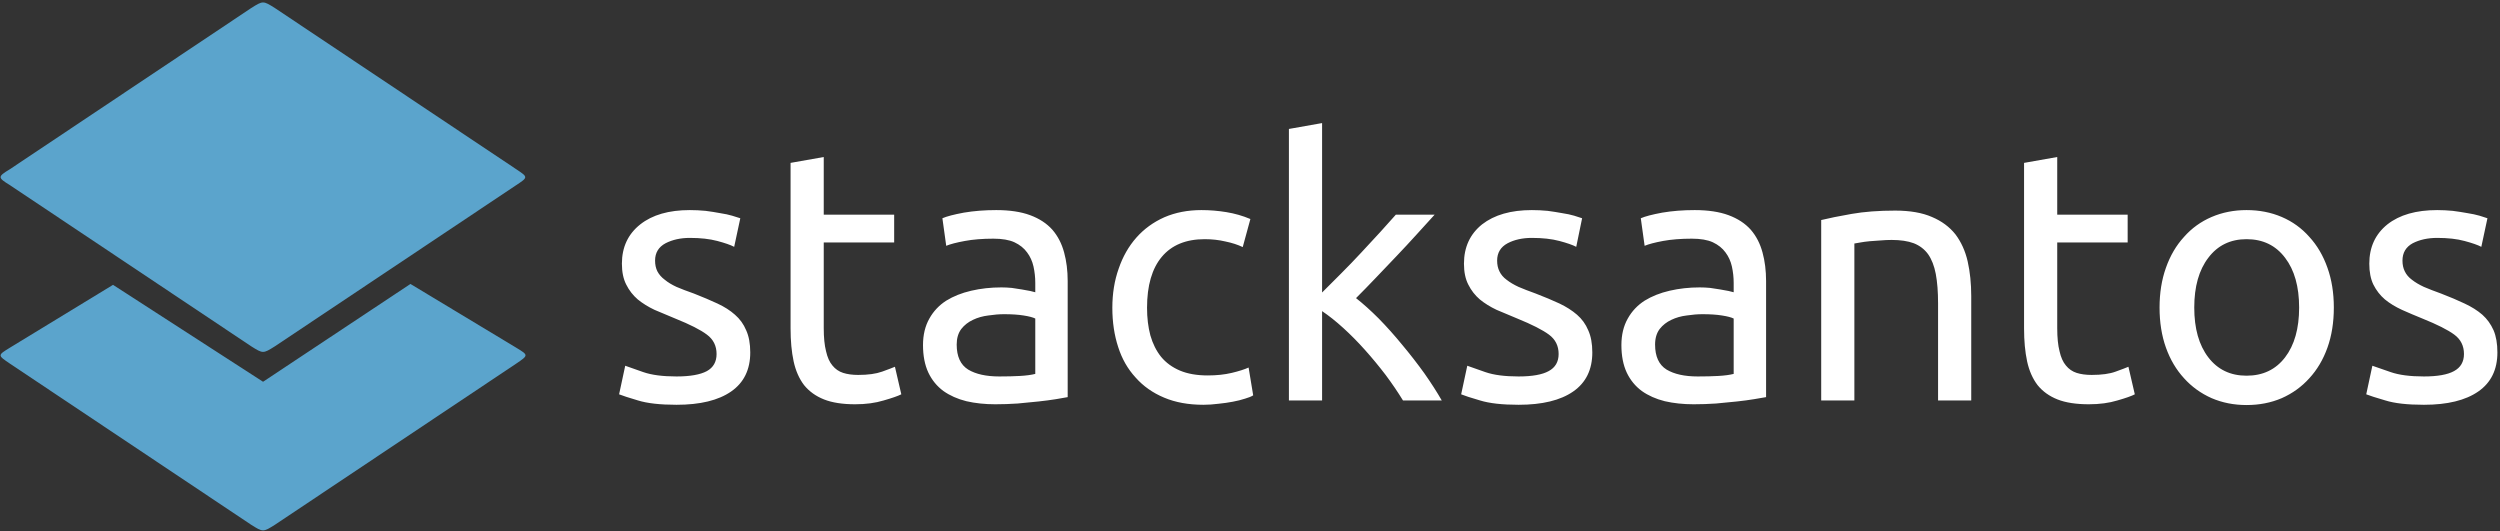 <svg data-v-423bf9ae="" xmlns="http://www.w3.org/2000/svg" viewBox="0 0 532 113" class="iconLeft"><rect x="0" y="0" width="532" height="113" fill="#333333" stroke="none"/><!----><!----><!----><g data-v-423bf9ae="" id="4045fd65-88db-43cb-87ca-bc2644c2b5e4" fill="#FFFFFF" transform="matrix(5.43,0,0,5.43,128.703,14.353)"><path d="M2.81 12.11L2.81 12.11L2.81 12.11Q3.61 12.11 4.00 11.90L4.00 11.90L4.00 11.90Q4.38 11.69 4.38 11.23L4.38 11.23L4.38 11.23Q4.38 10.75 4.00 10.47L4.00 10.47L4.00 10.47Q3.63 10.19 2.76 9.84L2.76 9.84L2.76 9.84Q2.34 9.67 1.95 9.50L1.95 9.50L1.95 9.50Q1.57 9.32 1.29 9.09L1.29 9.09L1.29 9.09Q1.01 8.85 0.84 8.51L0.84 8.51L0.84 8.51Q0.67 8.18 0.67 7.69L0.67 7.69L0.67 7.69Q0.67 6.72 1.39 6.15L1.39 6.15L1.39 6.15Q2.10 5.59 3.33 5.59L3.33 5.59L3.33 5.59Q3.64 5.59 3.95 5.62L3.95 5.62L3.95 5.62Q4.26 5.66 4.52 5.71L4.52 5.71L4.52 5.71Q4.79 5.75 4.99 5.81L4.99 5.81L4.99 5.81Q5.19 5.87 5.31 5.91L5.31 5.91L5.07 7.03L5.07 7.03Q4.86 6.92 4.41 6.80L4.41 6.80L4.41 6.80Q3.96 6.68 3.33 6.68L3.33 6.68L3.33 6.68Q2.79 6.68 2.38 6.89L2.38 6.89L2.38 6.89Q1.97 7.11 1.97 7.57L1.97 7.57L1.97 7.57Q1.97 7.81 2.06 7.99L2.06 7.99L2.06 7.99Q2.16 8.18 2.35 8.32L2.35 8.32L2.35 8.32Q2.53 8.47 2.81 8.60L2.81 8.60L2.81 8.60Q3.09 8.72 3.49 8.86L3.49 8.86L3.49 8.86Q4.00 9.06 4.41 9.25L4.41 9.25L4.41 9.25Q4.82 9.44 5.10 9.69L5.10 9.69L5.10 9.69Q5.39 9.94 5.54 10.30L5.54 10.30L5.54 10.30Q5.70 10.65 5.70 11.17L5.70 11.17L5.70 11.17Q5.70 12.18 4.95 12.70L4.95 12.70L4.95 12.70Q4.20 13.22 2.81 13.22L2.81 13.22L2.81 13.22Q1.85 13.22 1.30 13.05L1.30 13.05L1.30 13.05Q0.76 12.89 0.56 12.81L0.56 12.81L0.80 11.69L0.80 11.69Q1.02 11.77 1.51 11.94L1.51 11.94L1.51 11.94Q2.00 12.11 2.81 12.11ZM8.58 3.51L8.58 5.77L11.34 5.77L11.34 6.86L8.58 6.86L8.58 10.22L8.58 10.22Q8.58 10.77 8.67 11.12L8.67 11.12L8.67 11.12Q8.75 11.48 8.92 11.68L8.92 11.68L8.92 11.68Q9.09 11.89 9.34 11.97L9.34 11.97L9.34 11.97Q9.59 12.05 9.93 12.05L9.93 12.05L9.93 12.05Q10.51 12.05 10.87 11.92L10.87 11.92L10.87 11.92Q11.23 11.79 11.37 11.73L11.37 11.73L11.62 12.81L11.62 12.81Q11.42 12.91 10.93 13.05L10.93 13.05L10.93 13.05Q10.44 13.20 9.81 13.20L9.81 13.20L9.81 13.20Q9.07 13.20 8.59 13.01L8.59 13.01L8.59 13.01Q8.11 12.82 7.81 12.45L7.81 12.45L7.81 12.45Q7.52 12.07 7.40 11.52L7.40 11.52L7.40 11.52Q7.28 10.96 7.28 10.23L7.28 10.23L7.28 3.74L8.58 3.51ZM15.46 12.11L15.46 12.11L15.46 12.11Q15.92 12.11 16.27 12.09L16.27 12.09L16.27 12.09Q16.63 12.07 16.87 12.01L16.87 12.01L16.87 9.84L16.87 9.84Q16.73 9.77 16.41 9.72L16.41 9.72L16.41 9.72Q16.10 9.67 15.65 9.67L15.65 9.67L15.65 9.67Q15.36 9.67 15.03 9.72L15.03 9.72L15.03 9.72Q14.70 9.76 14.43 9.89L14.43 9.89L14.43 9.89Q14.15 10.02 13.97 10.25L13.97 10.25L13.97 10.25Q13.79 10.49 13.79 10.86L13.79 10.86L13.79 10.86Q13.79 11.56 14.24 11.84L14.24 11.84L14.24 11.84Q14.69 12.11 15.46 12.11ZM15.34 5.59L15.34 5.59L15.34 5.59Q16.13 5.59 16.67 5.79L16.67 5.79L16.67 5.79Q17.21 5.99 17.54 6.36L17.54 6.36L17.54 6.36Q17.86 6.73 18.00 7.25L18.00 7.25L18.00 7.25Q18.14 7.76 18.14 8.37L18.14 8.37L18.14 12.92L18.14 12.92Q17.98 12.95 17.68 13.00L17.68 13.00L17.68 13.00Q17.37 13.05 17.00 13.09L17.00 13.09L17.00 13.09Q16.62 13.13 16.18 13.17L16.18 13.17L16.18 13.17Q15.74 13.20 15.30 13.20L15.30 13.20L15.30 13.20Q14.69 13.20 14.17 13.08L14.17 13.08L14.17 13.08Q13.65 12.95 13.27 12.68L13.27 12.68L13.27 12.68Q12.89 12.40 12.68 11.96L12.68 11.96L12.68 11.96Q12.47 11.51 12.47 10.88L12.47 10.88L12.47 10.88Q12.47 10.28 12.72 9.84L12.72 9.84L12.72 9.84Q12.96 9.41 13.38 9.14L13.38 9.14L13.38 9.14Q13.80 8.88 14.36 8.75L14.36 8.75L14.36 8.75Q14.92 8.62 15.54 8.62L15.54 8.62L15.54 8.62Q15.74 8.62 15.95 8.64L15.95 8.64L15.95 8.64Q16.16 8.67 16.34 8.70L16.34 8.70L16.34 8.70Q16.53 8.74 16.67 8.76L16.67 8.76L16.67 8.76Q16.81 8.79 16.87 8.81L16.87 8.81L16.87 8.44L16.87 8.44Q16.87 8.12 16.80 7.80L16.80 7.80L16.80 7.80Q16.73 7.49 16.55 7.25L16.55 7.25L16.55 7.25Q16.37 7 16.05 6.85L16.05 6.85L16.05 6.85Q15.74 6.71 15.23 6.71L15.23 6.71L15.23 6.71Q14.59 6.71 14.11 6.80L14.11 6.80L14.11 6.80Q13.62 6.89 13.38 6.99L13.38 6.99L13.23 5.91L13.23 5.91Q13.48 5.80 14.07 5.69L14.07 5.69L14.07 5.69Q14.66 5.59 15.34 5.59ZM23.46 13.22L23.46 13.22L23.46 13.22Q22.58 13.22 21.92 12.94L21.92 12.94L21.92 12.94Q21.25 12.66 20.80 12.15L20.80 12.15L20.80 12.15Q20.34 11.65 20.12 10.96L20.12 10.96L20.12 10.96Q19.89 10.26 19.89 9.42L19.89 9.42L19.89 9.42Q19.89 8.58 20.14 7.88L20.14 7.88L20.14 7.88Q20.38 7.18 20.83 6.67L20.83 6.67L20.83 6.67Q21.28 6.16 21.93 5.87L21.93 5.87L21.93 5.87Q22.58 5.59 23.38 5.59L23.38 5.59L23.38 5.59Q23.87 5.59 24.36 5.67L24.36 5.67L24.36 5.67Q24.85 5.75 25.30 5.94L25.30 5.94L25.00 7.04L25.00 7.04Q24.71 6.90 24.32 6.82L24.32 6.82L24.32 6.82Q23.94 6.73 23.51 6.73L23.51 6.73L23.51 6.73Q22.41 6.73 21.83 7.42L21.83 7.42L21.83 7.42Q21.25 8.11 21.25 9.42L21.25 9.42L21.25 9.42Q21.25 10.01 21.38 10.50L21.38 10.50L21.38 10.50Q21.52 10.99 21.80 11.34L21.80 11.34L21.80 11.34Q22.09 11.69 22.54 11.88L22.54 11.88L22.54 11.88Q22.99 12.07 23.63 12.07L23.63 12.07L23.63 12.07Q24.15 12.07 24.57 11.97L24.57 11.97L24.57 11.97Q24.99 11.87 25.23 11.76L25.23 11.76L25.41 12.85L25.41 12.85Q25.30 12.92 25.09 12.98L25.09 12.98L25.09 12.98Q24.88 13.05 24.61 13.10L24.61 13.10L24.61 13.10Q24.35 13.15 24.05 13.18L24.05 13.18L24.05 13.18Q23.74 13.22 23.46 13.22ZM29.44 9.04L29.44 9.04L29.44 9.04Q29.86 9.37 30.33 9.84L30.33 9.84L30.33 9.84Q30.80 10.32 31.25 10.87L31.25 10.87L31.25 10.87Q31.71 11.42 32.12 11.99L32.12 11.99L32.12 11.99Q32.52 12.56 32.80 13.05L32.80 13.05L31.28 13.05L31.28 13.05Q30.98 12.56 30.60 12.05L30.60 12.05L30.60 12.05Q30.21 11.54 29.79 11.07L29.79 11.07L29.79 11.07Q29.37 10.60 28.94 10.21L28.94 10.21L28.94 10.21Q28.50 9.81 28.11 9.55L28.11 9.55L28.11 13.05L26.81 13.05L26.81 2.41L28.11 2.18L28.11 8.82L28.11 8.82Q28.45 8.48 28.85 8.08L28.85 8.08L28.85 8.08Q29.26 7.67 29.65 7.25L29.65 7.25L29.65 7.25Q30.04 6.83 30.39 6.45L30.39 6.45L30.39 6.45Q30.74 6.06 31.00 5.77L31.00 5.77L32.52 5.77L32.52 5.77Q32.20 6.12 31.82 6.54L31.82 6.54L31.82 6.54Q31.44 6.96 31.04 7.38L31.04 7.38L31.04 7.38Q30.63 7.81 30.22 8.24L30.22 8.24L30.22 8.24Q29.81 8.67 29.44 9.04ZM35.81 12.11L35.81 12.11L35.81 12.11Q36.61 12.11 36.99 11.90L36.99 11.90L36.99 11.90Q37.38 11.69 37.38 11.23L37.38 11.23L37.38 11.23Q37.38 10.75 37.00 10.47L37.00 10.47L37.00 10.47Q36.62 10.19 35.76 9.84L35.76 9.84L35.76 9.84Q35.34 9.67 34.95 9.50L34.95 9.50L34.95 9.50Q34.57 9.32 34.29 9.09L34.29 9.09L34.29 9.09Q34.01 8.85 33.84 8.51L33.84 8.51L33.84 8.51Q33.67 8.18 33.67 7.69L33.67 7.69L33.67 7.69Q33.67 6.72 34.38 6.15L34.38 6.15L34.38 6.15Q35.10 5.59 36.33 5.59L36.33 5.59L36.33 5.59Q36.64 5.59 36.95 5.62L36.95 5.62L36.95 5.62Q37.25 5.66 37.52 5.71L37.52 5.71L37.52 5.71Q37.79 5.75 37.99 5.81L37.99 5.81L37.99 5.81Q38.19 5.87 38.30 5.91L38.30 5.91L38.07 7.03L38.07 7.03Q37.86 6.92 37.41 6.80L37.41 6.80L37.41 6.80Q36.96 6.68 36.33 6.68L36.33 6.68L36.33 6.68Q35.78 6.68 35.38 6.89L35.38 6.89L35.38 6.89Q34.97 7.11 34.97 7.57L34.97 7.57L34.97 7.57Q34.97 7.81 35.06 7.99L35.06 7.99L35.06 7.99Q35.15 8.18 35.34 8.32L35.34 8.32L35.34 8.32Q35.53 8.47 35.81 8.60L35.81 8.60L35.81 8.60Q36.09 8.72 36.48 8.86L36.48 8.86L36.48 8.86Q37.00 9.06 37.41 9.25L37.41 9.25L37.41 9.25Q37.81 9.44 38.10 9.69L38.10 9.69L38.10 9.69Q38.39 9.94 38.54 10.30L38.54 10.30L38.54 10.30Q38.70 10.65 38.70 11.17L38.70 11.17L38.70 11.17Q38.70 12.18 37.95 12.70L37.95 12.70L37.95 12.70Q37.20 13.22 35.81 13.22L35.81 13.22L35.81 13.22Q34.85 13.22 34.30 13.05L34.30 13.05L34.30 13.05Q33.75 12.89 33.56 12.81L33.56 12.81L33.80 11.69L33.80 11.69Q34.02 11.77 34.51 11.94L34.51 11.94L34.51 11.94Q35 12.11 35.81 12.11ZM42.83 12.11L42.83 12.11L42.83 12.11Q43.29 12.11 43.64 12.09L43.64 12.09L43.64 12.09Q44.00 12.07 44.24 12.01L44.24 12.01L44.24 9.84L44.24 9.84Q44.10 9.77 43.78 9.72L43.78 9.72L43.78 9.72Q43.47 9.67 43.02 9.67L43.02 9.67L43.02 9.67Q42.73 9.67 42.40 9.72L42.40 9.72L42.40 9.72Q42.07 9.76 41.80 9.89L41.80 9.89L41.80 9.89Q41.52 10.02 41.34 10.25L41.34 10.25L41.34 10.25Q41.16 10.49 41.16 10.86L41.16 10.86L41.16 10.86Q41.16 11.56 41.61 11.84L41.61 11.84L41.61 11.84Q42.06 12.11 42.83 12.11ZM42.71 5.59L42.71 5.59L42.71 5.59Q43.50 5.59 44.04 5.79L44.04 5.79L44.04 5.79Q44.58 5.99 44.91 6.36L44.91 6.36L44.91 6.36Q45.23 6.73 45.37 7.25L45.37 7.25L45.37 7.25Q45.51 7.76 45.51 8.37L45.51 8.37L45.51 12.92L45.51 12.92Q45.35 12.95 45.04 13.00L45.04 13.00L45.04 13.00Q44.74 13.05 44.37 13.09L44.37 13.09L44.37 13.09Q43.99 13.13 43.55 13.17L43.55 13.17L43.55 13.17Q43.11 13.20 42.67 13.20L42.67 13.20L42.67 13.20Q42.06 13.20 41.54 13.08L41.54 13.08L41.54 13.08Q41.02 12.95 40.64 12.68L40.64 12.68L40.64 12.68Q40.26 12.40 40.05 11.96L40.05 11.96L40.05 11.96Q39.84 11.51 39.84 10.88L39.84 10.88L39.84 10.88Q39.84 10.28 40.09 9.84L40.09 9.84L40.09 9.84Q40.33 9.41 40.75 9.14L40.75 9.14L40.75 9.14Q41.17 8.88 41.73 8.75L41.73 8.75L41.73 8.75Q42.29 8.62 42.91 8.62L42.91 8.62L42.91 8.62Q43.11 8.62 43.32 8.64L43.32 8.64L43.32 8.64Q43.53 8.67 43.71 8.70L43.71 8.70L43.71 8.70Q43.90 8.74 44.04 8.76L44.04 8.76L44.04 8.76Q44.18 8.79 44.24 8.81L44.24 8.81L44.24 8.44L44.24 8.44Q44.24 8.12 44.17 7.80L44.17 7.80L44.17 7.80Q44.10 7.49 43.92 7.25L43.92 7.25L43.92 7.25Q43.74 7 43.42 6.85L43.42 6.85L43.42 6.85Q43.11 6.71 42.60 6.71L42.60 6.71L42.60 6.71Q41.96 6.71 41.47 6.80L41.47 6.80L41.47 6.80Q40.99 6.89 40.75 6.99L40.75 6.99L40.60 5.91L40.60 5.91Q40.85 5.80 41.44 5.69L41.44 5.69L41.44 5.69Q42.03 5.59 42.71 5.59ZM47.67 13.05L47.67 5.98L47.67 5.98Q48.12 5.87 48.86 5.74L48.86 5.74L48.86 5.74Q49.60 5.61 50.57 5.61L50.57 5.61L50.57 5.61Q51.44 5.61 52.01 5.86L52.01 5.86L52.01 5.86Q52.58 6.10 52.93 6.54L52.93 6.54L52.93 6.54Q53.27 6.99 53.41 7.60L53.41 7.60L53.41 7.60Q53.55 8.22 53.55 8.96L53.55 8.96L53.55 13.05L52.25 13.05L52.25 9.24L52.25 9.24Q52.25 8.57 52.16 8.09L52.16 8.09L52.16 8.09Q52.07 7.62 51.86 7.32L51.86 7.32L51.86 7.32Q51.65 7.03 51.30 6.89L51.30 6.89L51.30 6.89Q50.95 6.76 50.43 6.76L50.43 6.76L50.43 6.76Q50.22 6.76 49.99 6.78L49.99 6.78L49.99 6.78Q49.77 6.79 49.57 6.81L49.57 6.81L49.57 6.81Q49.36 6.83 49.20 6.86L49.20 6.86L49.20 6.86Q49.04 6.89 48.97 6.90L48.97 6.90L48.97 13.05L47.67 13.05ZM56.92 3.51L56.92 5.77L59.68 5.77L59.68 6.86L56.92 6.86L56.92 10.22L56.92 10.22Q56.92 10.77 57.01 11.12L57.01 11.12L57.01 11.12Q57.09 11.48 57.26 11.68L57.26 11.68L57.26 11.68Q57.43 11.89 57.68 11.97L57.68 11.97L57.68 11.97Q57.93 12.05 58.27 12.05L58.27 12.05L58.27 12.05Q58.86 12.05 59.21 11.92L59.21 11.92L59.21 11.92Q59.57 11.79 59.71 11.73L59.71 11.73L59.96 12.81L59.96 12.81Q59.77 12.91 59.28 13.05L59.28 13.05L59.28 13.05Q58.79 13.20 58.16 13.20L58.16 13.20L58.16 13.20Q57.41 13.20 56.93 13.01L56.93 13.01L56.93 13.01Q56.45 12.82 56.15 12.45L56.15 12.45L56.15 12.45Q55.86 12.07 55.74 11.52L55.74 11.52L55.74 11.52Q55.62 10.96 55.62 10.23L55.62 10.23L55.62 3.74L56.92 3.51ZM67.76 9.41L67.76 9.41L67.76 9.41Q67.76 10.28 67.51 10.98L67.51 10.98L67.51 10.98Q67.26 11.68 66.80 12.18L66.80 12.18L66.80 12.18Q66.35 12.68 65.72 12.96L65.72 12.96L65.72 12.96Q65.09 13.23 64.34 13.23L64.34 13.23L64.34 13.23Q63.60 13.23 62.97 12.96L62.97 12.96L62.97 12.96Q62.34 12.68 61.89 12.18L61.89 12.18L61.89 12.18Q61.43 11.68 61.18 10.98L61.18 10.98L61.18 10.98Q60.93 10.28 60.93 9.41L60.93 9.41L60.93 9.41Q60.93 8.55 61.18 7.85L61.18 7.85L61.18 7.85Q61.43 7.14 61.89 6.64L61.89 6.64L61.89 6.64Q62.34 6.13 62.97 5.86L62.97 5.86L62.97 5.86Q63.60 5.59 64.34 5.59L64.34 5.59L64.34 5.59Q65.09 5.59 65.72 5.86L65.72 5.86L65.72 5.86Q66.35 6.13 66.80 6.64L66.80 6.64L66.80 6.64Q67.26 7.14 67.51 7.85L67.51 7.85L67.51 7.85Q67.76 8.55 67.76 9.41ZM66.40 9.41L66.40 9.41L66.40 9.41Q66.40 8.18 65.85 7.46L65.85 7.46L65.85 7.46Q65.30 6.73 64.34 6.73L64.34 6.73L64.34 6.73Q63.39 6.73 62.84 7.46L62.84 7.46L62.84 7.46Q62.29 8.18 62.29 9.41L62.29 9.41L62.29 9.41Q62.29 10.64 62.84 11.36L62.84 11.36L62.84 11.36Q63.39 12.08 64.34 12.08L64.34 12.08L64.34 12.08Q65.30 12.08 65.85 11.36L65.85 11.36L65.85 11.36Q66.40 10.64 66.40 9.41ZM71.29 12.11L71.29 12.11L71.29 12.11Q72.09 12.11 72.47 11.90L72.47 11.90L72.47 11.90Q72.86 11.69 72.86 11.23L72.86 11.23L72.86 11.23Q72.86 10.75 72.48 10.47L72.48 10.47L72.48 10.47Q72.10 10.19 71.23 9.84L71.23 9.84L71.23 9.84Q70.81 9.67 70.43 9.50L70.43 9.50L70.43 9.50Q70.04 9.32 69.76 9.09L69.76 9.09L69.76 9.09Q69.48 8.85 69.31 8.51L69.31 8.51L69.31 8.51Q69.15 8.18 69.15 7.69L69.15 7.69L69.15 7.69Q69.15 6.72 69.86 6.15L69.86 6.15L69.86 6.15Q70.57 5.59 71.81 5.59L71.81 5.59L71.81 5.59Q72.11 5.59 72.42 5.62L72.42 5.62L72.42 5.62Q72.73 5.66 73.00 5.71L73.00 5.71L73.00 5.71Q73.26 5.75 73.47 5.81L73.47 5.81L73.47 5.81Q73.67 5.87 73.78 5.91L73.78 5.91L73.54 7.03L73.54 7.03Q73.33 6.92 72.88 6.80L72.88 6.80L72.88 6.80Q72.44 6.68 71.81 6.68L71.81 6.68L71.81 6.68Q71.26 6.68 70.85 6.89L70.85 6.89L70.85 6.89Q70.45 7.11 70.45 7.57L70.45 7.57L70.45 7.57Q70.45 7.81 70.54 7.99L70.54 7.99L70.54 7.99Q70.63 8.18 70.82 8.32L70.82 8.32L70.82 8.32Q71.01 8.47 71.29 8.60L71.29 8.60L71.29 8.60Q71.57 8.72 71.96 8.86L71.96 8.86L71.96 8.86Q72.48 9.06 72.88 9.25L72.88 9.25L72.88 9.25Q73.29 9.44 73.58 9.69L73.58 9.69L73.58 9.69Q73.86 9.94 74.02 10.30L74.02 10.30L74.02 10.30Q74.17 10.65 74.17 11.17L74.17 11.17L74.17 11.17Q74.17 12.18 73.42 12.70L73.42 12.70L73.42 12.70Q72.67 13.22 71.29 13.22L71.29 13.22L71.29 13.22Q70.32 13.22 69.78 13.05L69.78 13.05L69.78 13.05Q69.23 12.89 69.03 12.81L69.03 12.81L69.27 11.69L69.27 11.69Q69.50 11.77 69.99 11.94L69.99 11.94L69.99 11.94Q70.48 12.11 71.29 12.11Z"></path></g><!----><g data-v-423bf9ae="" id="abfe4efe-c610-41ce-9f7c-c9fd712ff27c" transform="matrix(1.117,0,0,1.117,0.128,0.843)" stroke="none" fill="#5BA4CC"><path d="M78.078 53.341L50 71.975 21.417 53.51 1.771 65.483c-2.361 1.454-2.361 1.433 0 3.035L47.723 99.21c2.277 1.433 2.277 1.433 4.553 0l45.953-30.691c2.361-1.602 2.361-1.602 0-3.035L78.078 53.341zM52.277.79C50-.643 50-.643 47.723.79L1.771 31.482c-2.361 1.433-2.361 1.581 0 3.035l45.953 30.691c2.277 1.433 2.277 1.433 4.553 0L98.23 34.517c2.298-1.518 2.277-1.518 0-3.035L52.277.79z"></path></g><!----></svg>